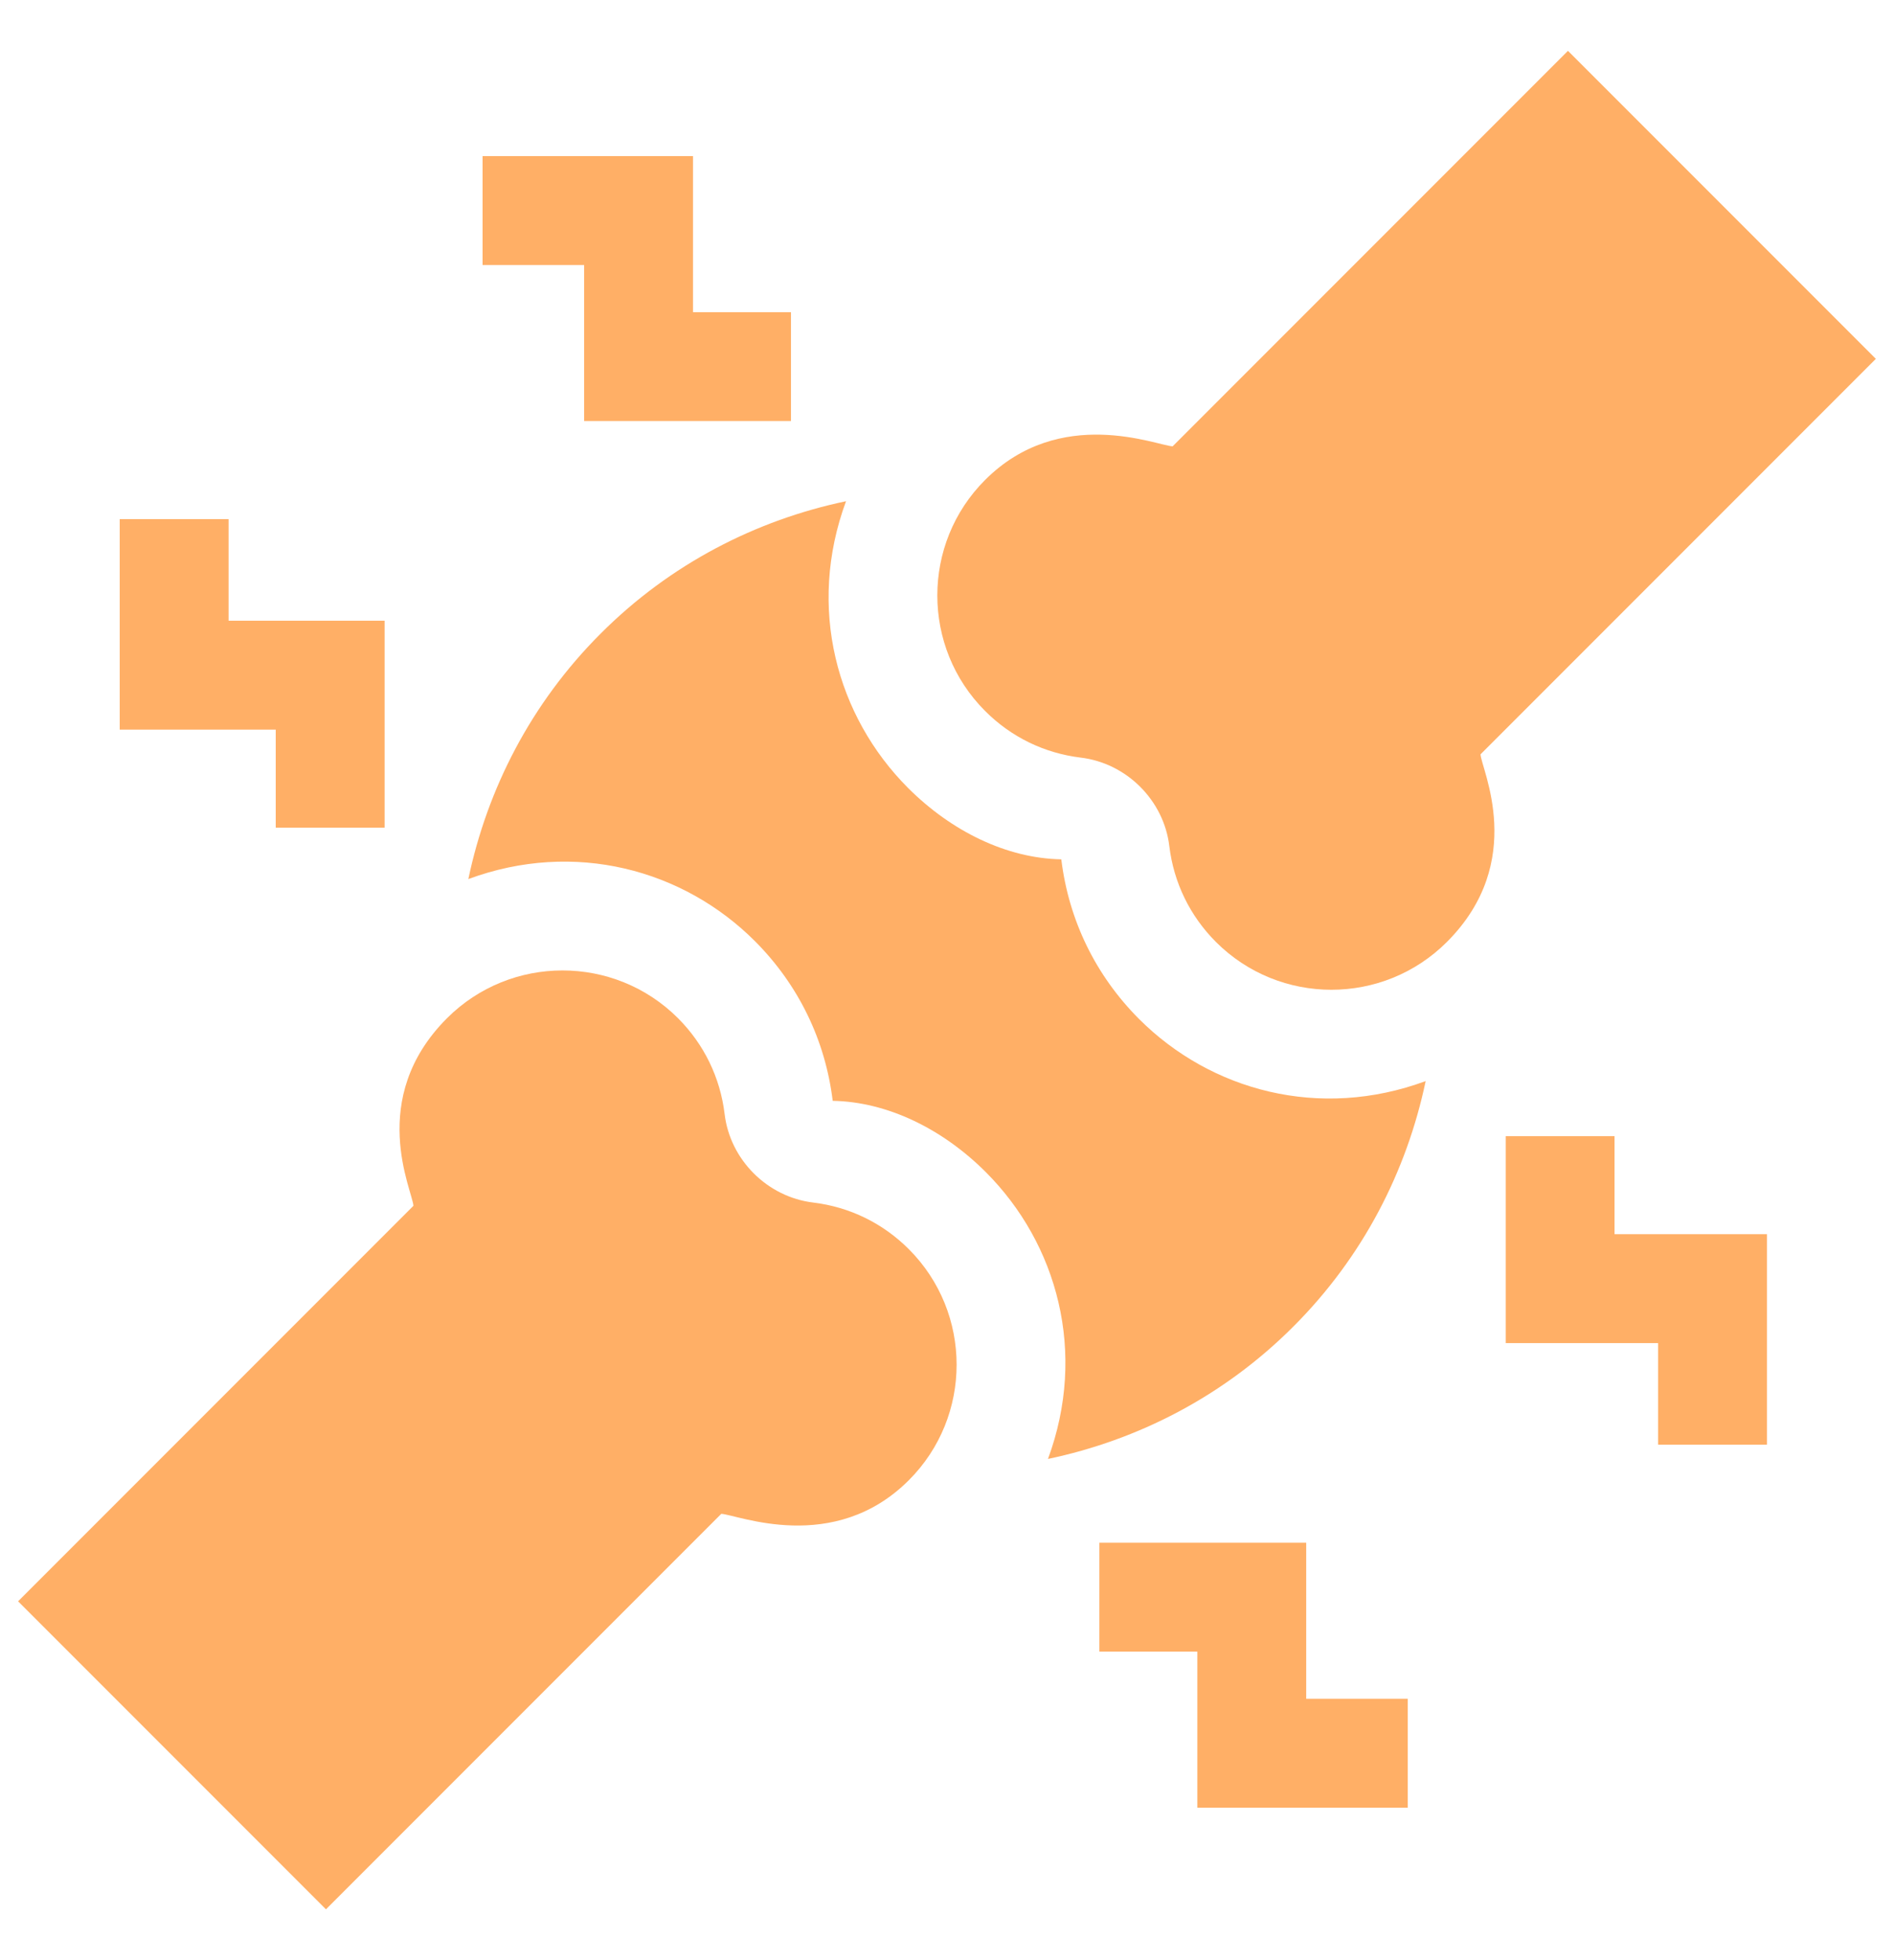 <svg width="29" height="30" viewBox="0 0 29 30" fill="none" xmlns="http://www.w3.org/2000/svg">
<path d="M11.044 23.169C11.287 23.181 12.766 23.804 13.916 22.654C14.891 21.68 14.891 20.094 13.916 19.119C13.517 18.72 13.01 18.473 12.453 18.405C11.749 18.321 11.178 17.75 11.095 17.05C11.027 16.49 10.78 15.983 10.381 15.583C9.406 14.609 7.82 14.609 6.845 15.583C5.609 16.819 6.319 18.229 6.33 18.455L0.277 24.508L4.991 29.222L11.044 23.169Z" fill="#FFAF66"/>
<path d="M24.008 0.778L17.955 6.831C17.712 6.819 16.233 6.196 15.083 7.346C14.108 8.32 14.108 9.906 15.083 10.881C15.482 11.281 15.989 11.527 16.546 11.595C17.25 11.679 17.821 12.25 17.904 12.95C17.972 13.51 18.219 14.017 18.618 14.417C19.593 15.392 21.179 15.392 22.154 14.417C23.39 13.181 22.68 11.771 22.669 11.545L28.722 5.492L24.008 0.778Z" fill="#FFAF66"/>
<path d="M17.44 15.595C16.775 14.928 16.364 14.084 16.25 13.152C15.416 13.137 14.572 12.726 13.906 12.062C12.807 10.962 12.353 9.297 12.954 7.671C11.578 7.96 10.265 8.628 9.197 9.697C8.128 10.765 7.46 12.078 7.171 13.454C8.795 12.854 10.461 13.306 11.56 14.405C12.225 15.072 12.636 15.916 12.75 16.848C13.584 16.863 14.428 17.274 15.094 17.939C16.193 19.039 16.647 20.703 16.046 22.329C17.422 22.04 18.735 21.372 19.803 20.303C20.872 19.235 21.54 17.922 21.829 16.546C20.204 17.146 18.539 16.694 17.44 15.595V15.595Z" fill="#FFAF66"/>
<path d="M4.222 12.667H5.889V9.5H3.5V7.945H1.833V11.167H4.222V12.667Z" fill="#FFAF66"/>
<path d="M12.111 6.444V4.778H10.611V2.389H7.389V4.056H8.944V6.444H12.111Z" fill="#FFAF66"/>
<path d="M21.555 27.667V26H20V23.611H16.833V25.278H18.333V27.667H21.555Z" fill="#FFAF66"/>
<path d="M27.055 22.111V18.889H24.721V17.389H23.055V20.556H25.388V22.111H27.055Z" fill="#FFAF66"/>
</svg>
